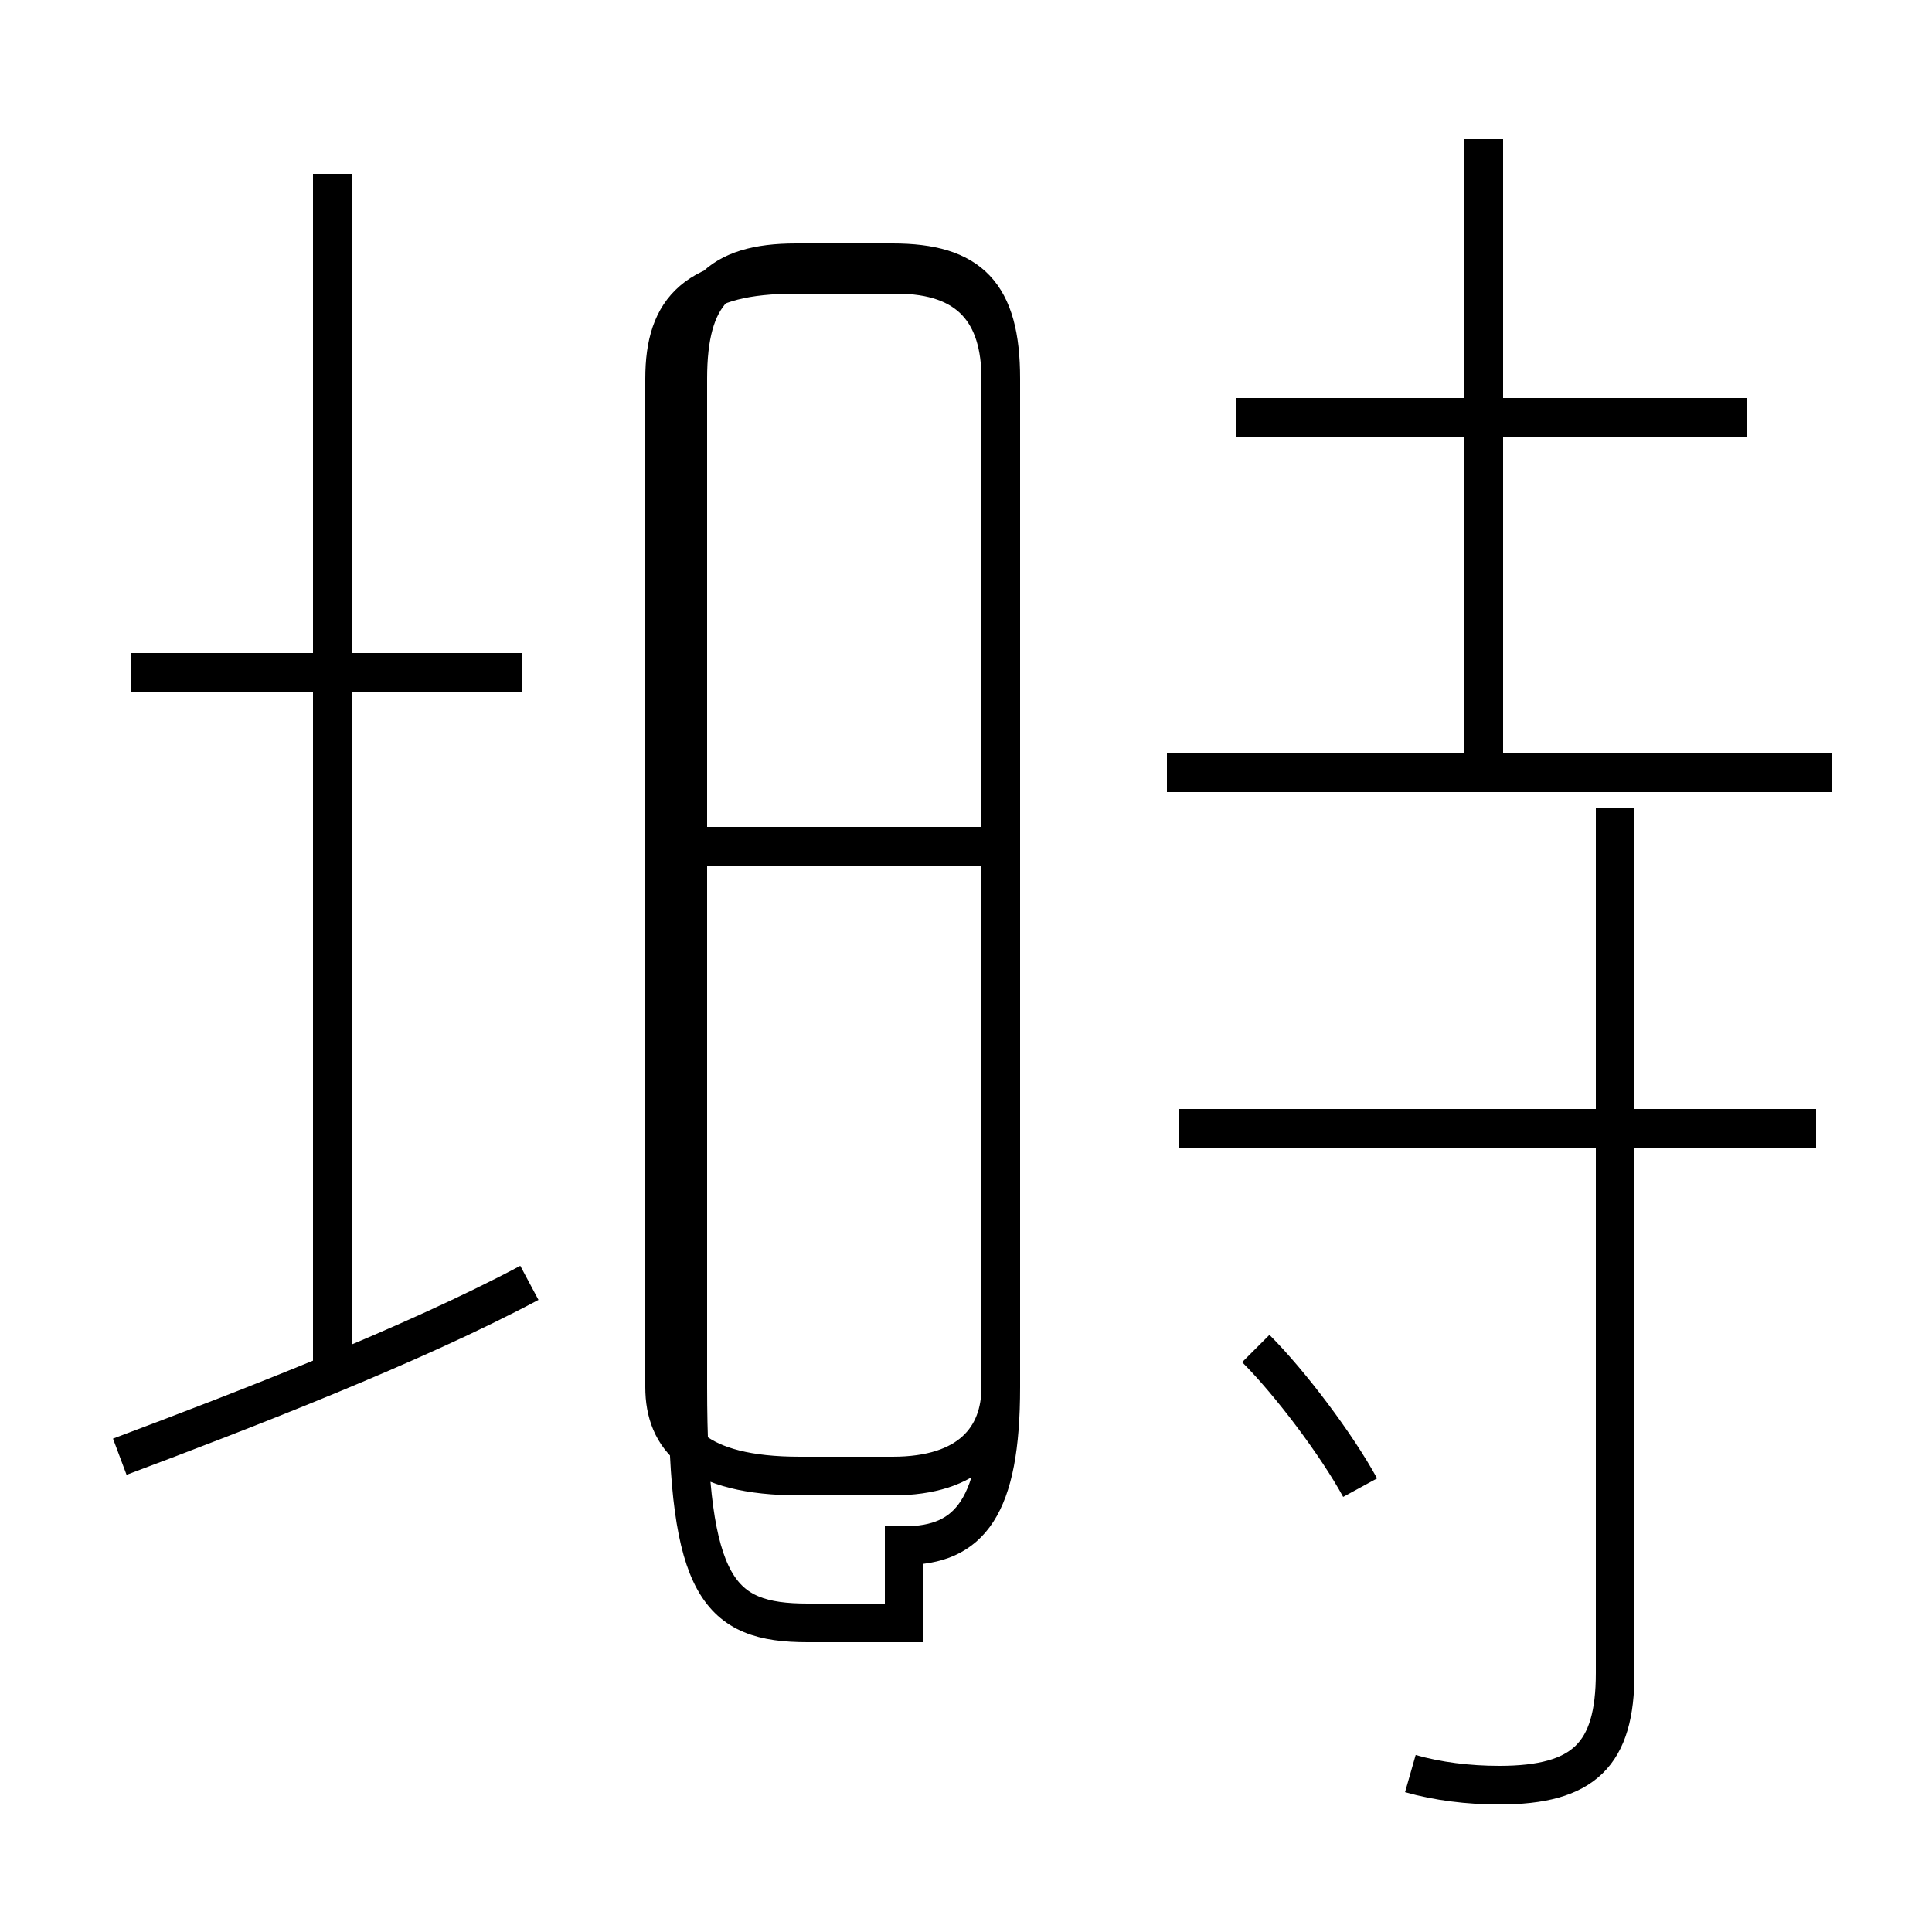 <?xml version='1.0' encoding='utf8'?>
<svg viewBox="0.0 -6.0 50.0 50.0" version="1.1" xmlns="http://www.w3.org/2000/svg">
<rect x="0.0" y="-6.0" width="50.0" height="50.0" fill="#808080" stroke="none"/>
<rect x="-1000" y="-1000" width="2000" height="2000" stroke="white" fill="white"/>
<g style="fill:white;stroke:#000000;  stroke-width:1">
<path d="M 23.4 -2.0 L 20.9 -2.0 C 18.6 -2.0 17.8 -2.9 17.8 -8.1 L 17.8 -34.2 C 17.8 -36.4 18.6 -37.2 20.6 -37.2 L 23.1 -37.2 C 25.1 -37.2 25.9 -36.4 25.9 -34.2 L 25.9 -8.1 C 25.9 -5.0 25.1 -4.0 23.4 -4.0 Z M 3.1 -6.3 C 6.3 -7.5 10.7 -9.2 13.7 -10.8 M 8.6 -8.2 L 8.6 -39.5 M 13.5 -26.6 L 3.4 -26.6 M 35.2 -5.5 C 34.6 -6.6 33.4 -8.2 32.5 -9.1 M 25.9 -22.1 L 18.1 -22.1 M 36.5 1.9 C 37.2 2.1 38.0 2.2 38.8 2.2 C 41.0 2.2 41.8 1.4 41.8 -0.7 L 41.8 -23.1 M 47.0 -14.8 L 30.5 -14.8 M 47.4 -24.0 L 30.2 -24.0 M 20.7 -5.8 L 23.1 -5.8 C 25.1 -5.8 25.9 -6.8 25.9 -8.1 L 25.9 -34.2 C 25.9 -35.9 25.1 -36.9 23.2 -36.9 L 20.6 -36.9 C 18.0 -36.9 17.2 -36.0 17.2 -34.2 L 17.2 -8.1 C 17.2 -6.8 18.0 -5.8 20.7 -5.8 Z M 38.4 -24.1 L 38.4 -40.4 M 45.2 -33.2 L 32.0 -33.2" transform="translate(0.0, 38.0)" />
</g>
</svg>